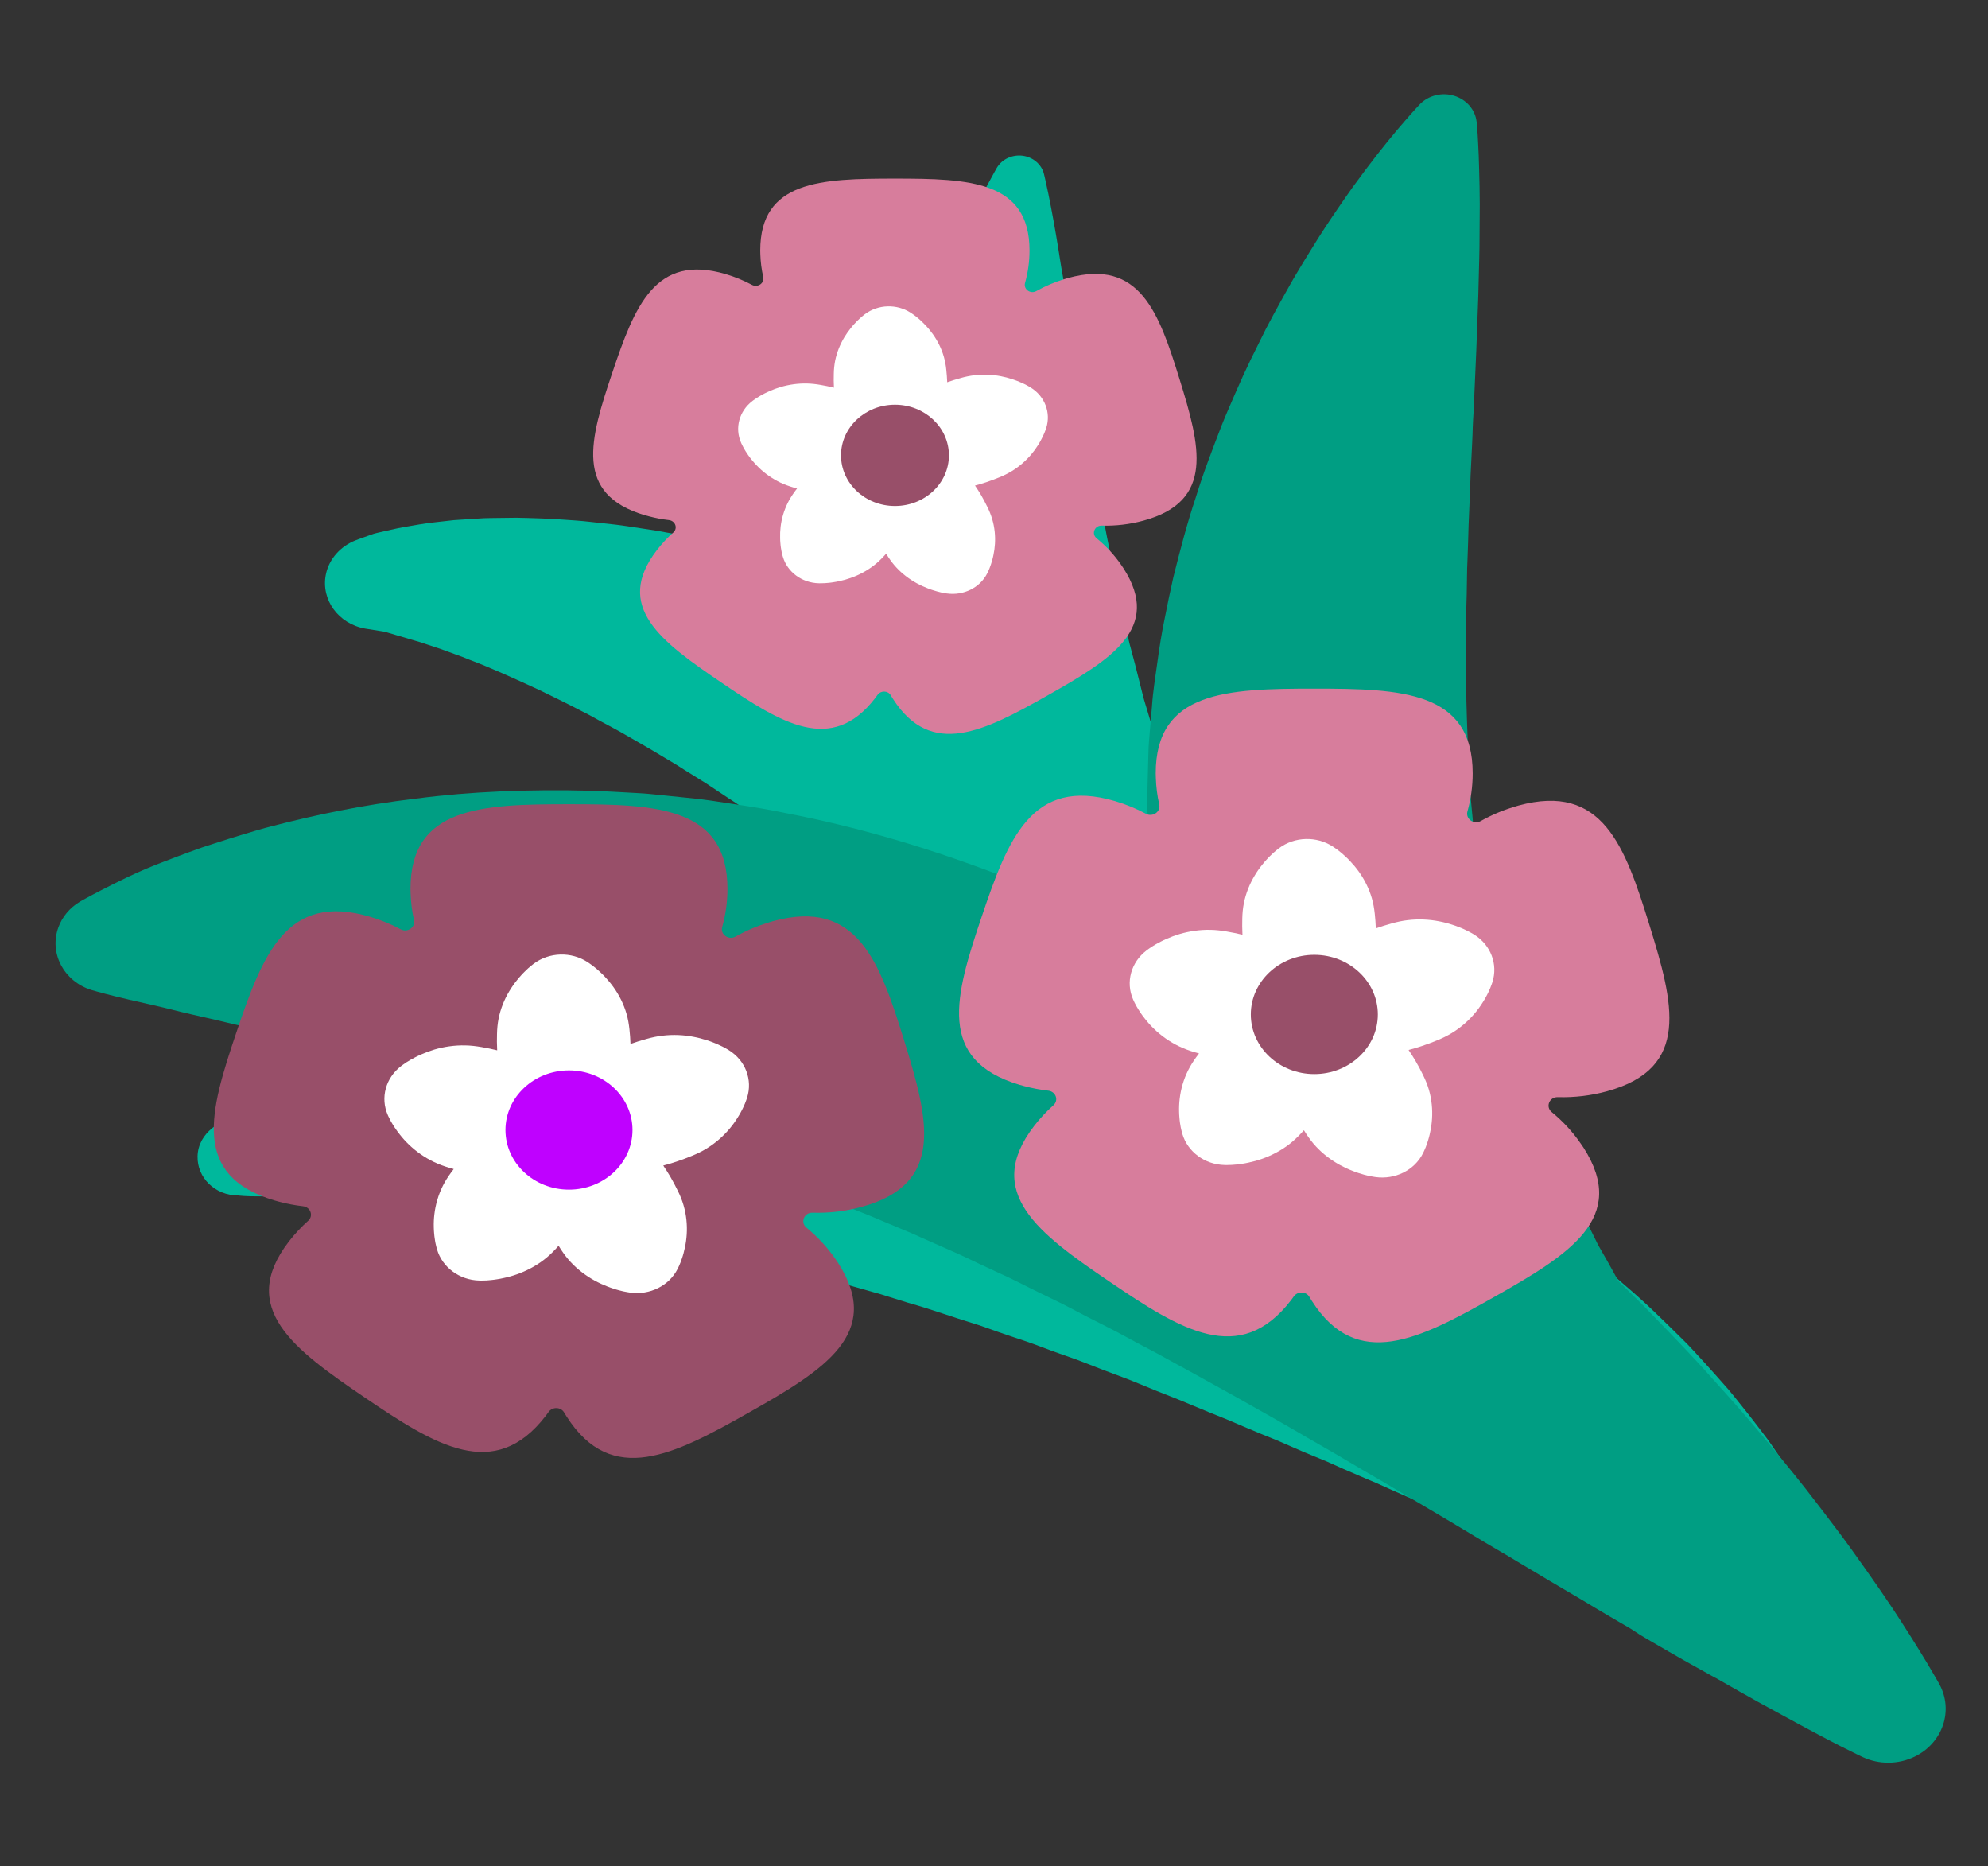 <svg width="65" height="61" viewBox="0 0 65 61" fill="none" xmlns="http://www.w3.org/2000/svg">
<rect x="0" y="0" width="65" height="61" fill="#333333" stroke="none"/>
<path d="M61.177 53.935C61.177 53.935 61.164 53.874 61.133 53.76C61.102 53.645 61.057 53.474 60.989 53.255C60.925 53.034 60.834 52.767 60.727 52.45C60.625 52.128 60.472 51.785 60.304 51.392L60.026 50.777C59.924 50.564 59.823 50.335 59.697 50.114C59.575 49.888 59.448 49.653 59.31 49.411C59.169 49.159 59.025 48.909 58.876 48.661C58.557 48.161 58.203 47.636 57.819 47.083C57.621 46.815 57.409 46.546 57.194 46.266C56.974 45.993 56.753 45.705 56.516 45.423C56.272 45.15 56.026 44.865 55.767 44.582C55.505 44.302 55.248 44.002 54.961 43.729C54.395 43.172 53.808 42.586 53.161 42.041C52.839 41.765 52.515 41.478 52.176 41.205C52.002 41.068 51.826 40.931 51.649 40.793C51.636 39.937 51.407 39.095 50.98 38.338C50.98 38.338 50.632 37.718 49.975 36.655C49.807 36.391 49.612 36.104 49.399 35.792C49.185 35.48 48.961 35.139 48.702 34.785C48.176 34.083 47.592 33.286 46.885 32.462L46.353 31.826C46.169 31.612 45.971 31.401 45.775 31.184C45.378 30.752 44.978 30.299 44.529 29.862C44.087 29.42 43.642 28.96 43.152 28.518L42.419 27.844C42.171 27.618 41.909 27.4 41.651 27.176C41.39 26.954 41.127 26.73 40.859 26.509L40.033 25.857C39.489 25.411 38.894 25.004 38.314 24.578C38.147 24.459 37.98 24.342 37.81 24.226L37.525 23.268C37.476 23.094 37.417 22.926 37.373 22.75L37.241 22.225C37.154 21.875 37.064 21.528 36.97 21.182C36.919 21.011 36.886 20.835 36.849 20.66C36.813 20.486 36.775 20.312 36.735 20.138L36.501 19.106C36.422 18.764 36.369 18.418 36.302 18.08C36.015 16.728 35.818 15.411 35.588 14.186C35.544 13.878 35.495 13.576 35.448 13.279C35.402 12.989 35.354 12.698 35.304 12.409L35.232 11.988C35.208 11.849 35.179 11.712 35.162 11.576C35.125 11.312 35.085 11.048 35.044 10.785C34.97 10.302 34.891 9.821 34.806 9.34L34.748 9.01C34.728 8.902 34.707 8.796 34.692 8.693L34.598 8.101C34.504 7.514 34.397 6.928 34.279 6.344C34.194 5.935 34.14 5.714 34.14 5.714L34.134 5.689C34.096 5.534 34.008 5.395 33.883 5.288C33.759 5.181 33.602 5.113 33.435 5.091C33.267 5.07 33.097 5.097 32.946 5.168C32.795 5.239 32.671 5.352 32.59 5.491C32.59 5.491 32.475 5.69 32.274 6.067C31.987 6.611 31.713 7.162 31.452 7.717C31.099 8.431 30.749 9.317 30.354 10.343C30.252 10.607 30.152 10.873 30.055 11.139C29.954 11.413 29.868 11.699 29.774 11.992C29.678 12.293 29.584 12.594 29.494 12.897C29.399 13.207 29.303 13.524 29.21 13.85C28.876 15.162 28.522 16.595 28.299 18.154C28.251 18.486 28.194 18.822 28.149 19.164C27.674 18.988 27.195 18.827 26.727 18.666C26.061 18.457 25.415 18.245 24.761 18.08C24.435 17.995 24.121 17.902 23.798 17.829L22.849 17.614C22.217 17.487 21.611 17.36 21.006 17.277C20.705 17.233 20.415 17.183 20.122 17.149L19.263 17.055C18.984 17.023 18.703 17.006 18.434 16.987C18.163 16.968 17.901 16.951 17.639 16.945C17.378 16.936 17.126 16.928 16.881 16.924L16.158 16.933C16.041 16.936 15.928 16.935 15.815 16.94L15.479 16.961L14.846 17.002L14.257 17.068C14.071 17.089 13.893 17.11 13.72 17.141C13.375 17.201 13.089 17.244 12.784 17.316L12.387 17.406C12.329 17.42 12.266 17.433 12.22 17.448L12.098 17.491C11.791 17.599 11.629 17.661 11.629 17.661C11.145 17.85 10.759 18.26 10.654 18.779C10.488 19.6 11.062 20.391 11.937 20.547L11.941 20.548C11.941 20.548 12.114 20.578 12.438 20.627L12.566 20.647C12.608 20.655 12.639 20.668 12.678 20.679L12.917 20.75L13.558 20.939C13.62 20.959 13.683 20.974 13.749 20.995L13.953 21.063L14.385 21.206L14.856 21.378L15.102 21.467L15.358 21.569C16.048 21.828 16.823 22.181 17.652 22.564C18.066 22.766 18.494 22.973 18.934 23.202L19.265 23.372L19.599 23.556C19.824 23.677 20.052 23.795 20.28 23.923C20.735 24.189 21.203 24.446 21.672 24.733C21.907 24.873 22.145 25.013 22.38 25.167L23.096 25.612L23.809 26.086C24.052 26.239 24.289 26.404 24.529 26.569C25.01 26.892 25.481 27.243 25.961 27.585C26.82 28.226 27.686 28.874 28.512 29.568C28.55 29.752 28.588 29.936 28.627 30.12C28.672 30.361 28.748 30.602 28.812 30.844C28.877 31.086 28.945 31.328 29.016 31.569L29.164 32.072C28.766 32.027 28.365 32 27.971 31.965L27.25 31.905C27.011 31.881 26.768 31.881 26.529 31.869C26.05 31.851 25.576 31.829 25.107 31.818C24.636 31.815 24.167 31.822 23.707 31.826L23.019 31.839L22.337 31.875C21.885 31.901 21.439 31.934 21.002 31.964C20.562 32.005 20.128 32.061 19.703 32.109C19.491 32.135 19.281 32.157 19.072 32.186C18.863 32.215 18.655 32.253 18.45 32.286C18.048 32.353 17.647 32.423 17.246 32.498C16.854 32.569 16.468 32.666 16.094 32.753C15.719 32.844 15.354 32.92 14.999 33.025C14.644 33.129 14.299 33.23 13.965 33.334C13.631 33.438 13.307 33.532 12.995 33.655C12.684 33.771 12.382 33.881 12.093 33.995L11.668 34.16C11.528 34.212 11.394 34.28 11.261 34.339C10.996 34.46 10.742 34.574 10.5 34.69L10.146 34.858C10.031 34.913 9.921 34.964 9.807 35.028C9.582 35.149 9.369 35.263 9.171 35.376C8.983 35.48 8.797 35.586 8.612 35.695C8.44 35.797 8.273 35.89 8.149 35.983C7.885 36.164 7.665 36.333 7.484 36.462C7.125 36.727 6.937 36.878 6.937 36.878C6.656 37.105 6.47 37.415 6.459 37.791C6.44 38.499 7.034 39.078 7.788 39.078L7.788 39.078C7.788 39.078 8.036 39.112 8.493 39.106C8.72 39.1 9.003 39.115 9.331 39.1C9.5 39.087 9.659 39.107 9.832 39.115C10.005 39.124 10.186 39.133 10.375 39.14C10.562 39.145 10.759 39.152 10.965 39.158C11.17 39.165 11.403 39.183 11.634 39.194C12.101 39.225 12.591 39.227 13.125 39.283C13.656 39.332 14.206 39.355 14.795 39.431C15.088 39.465 15.385 39.494 15.688 39.524C15.838 39.535 15.994 39.564 16.15 39.584L16.62 39.647L17.097 39.71C17.258 39.731 17.418 39.745 17.583 39.776C17.91 39.831 18.242 39.886 18.578 39.935C18.746 39.962 18.915 39.983 19.085 40.015C19.256 40.049 19.428 40.079 19.601 40.111C19.947 40.173 20.296 40.24 20.649 40.298C21.003 40.372 21.361 40.45 21.721 40.521L22.265 40.628L22.814 40.758C23.182 40.841 23.553 40.919 23.926 41.006C24.299 41.104 24.676 41.192 25.054 41.286C25.432 41.374 25.813 41.479 26.195 41.582L26.77 41.736C26.962 41.787 27.156 41.832 27.348 41.892C27.734 42.003 28.12 42.12 28.51 42.226C28.705 42.276 28.899 42.337 29.093 42.399L29.677 42.581C30.462 42.8 31.237 43.086 32.026 43.323C32.416 43.459 32.804 43.601 33.198 43.73C33.393 43.797 33.591 43.857 33.785 43.93L34.367 44.147C34.755 44.292 35.15 44.417 35.534 44.571L36.111 44.796L36.691 45.013C36.885 45.083 37.075 45.161 37.265 45.24L37.834 45.473C38.215 45.625 38.598 45.77 38.971 45.932C39.345 46.089 39.721 46.242 40.098 46.392C40.469 46.548 40.837 46.709 41.207 46.861C41.391 46.938 41.576 47.013 41.762 47.086L42.306 47.323C42.666 47.483 43.032 47.629 43.393 47.779C43.745 47.942 44.102 48.093 44.454 48.245C44.631 48.32 44.805 48.398 44.983 48.469L45.5 48.701C45.842 48.857 46.188 49.002 46.53 49.148C46.861 49.301 47.194 49.451 47.528 49.599C48.199 49.884 48.828 50.191 49.462 50.467C49.78 50.605 50.084 50.75 50.386 50.892C50.687 51.033 50.991 51.165 51.286 51.299L52.144 51.705L52.981 52.086C53.515 52.346 54.032 52.592 54.533 52.816C54.99 53.044 55.451 53.264 55.916 53.479C56.136 53.579 56.342 53.68 56.538 53.779L57.112 54.055C57.859 54.394 58.434 54.688 58.853 54.875C59.059 54.97 59.224 55.04 59.335 55.088C59.445 55.136 59.505 55.159 59.505 55.159L59.569 55.183C59.784 55.266 60.022 55.287 60.25 55.244C60.403 55.215 60.547 55.158 60.676 55.077C60.806 54.995 60.916 54.891 61.002 54.77C61.088 54.648 61.148 54.512 61.178 54.368C61.208 54.225 61.208 54.078 61.177 53.935Z" fill="#00B89C"/>
<path d="M63.406 55.046C63.406 55.046 63.277 54.812 63.022 54.385C62.652 53.772 62.269 53.165 61.874 52.566C61.59 52.142 61.3 51.722 61.005 51.305C60.685 50.849 60.335 50.358 59.943 49.846C59.744 49.581 59.542 49.317 59.338 49.054C59.129 48.782 58.914 48.503 58.686 48.222C58.453 47.933 58.217 47.646 57.979 47.361C57.731 47.06 57.481 46.761 57.228 46.465C56.709 45.86 56.151 45.242 55.573 44.603C54.987 43.968 54.362 43.327 53.721 42.665C53.456 42.406 53.187 42.143 52.916 41.879L52.736 41.55C52.644 41.38 52.547 41.212 52.451 41.043C52.358 40.873 52.251 40.708 52.171 40.53C52.002 40.179 51.823 39.832 51.645 39.482C51.456 39.137 51.312 38.772 51.147 38.415L50.903 37.877L50.78 37.608L50.672 37.334L50.235 36.235C49.69 34.754 49.231 33.239 48.879 31.701C48.805 31.312 48.724 30.926 48.644 30.539C48.599 30.348 48.573 30.151 48.545 29.956L48.451 29.371C48.422 29.176 48.382 28.983 48.36 28.786L48.297 28.197C48.25 27.805 48.19 27.416 48.172 27.021C48.144 26.627 48.093 26.237 48.072 25.843C48.057 25.449 48.026 25.056 48.003 24.665C47.981 23.878 47.937 23.098 47.94 22.317C47.917 21.539 47.945 20.762 47.939 19.997C47.955 19.614 47.959 19.232 47.965 18.854L47.97 18.571L47.981 18.289L48.001 17.727C48.015 16.982 48.064 16.248 48.082 15.533L48.134 14.472C48.144 14.298 48.148 14.124 48.153 13.952C48.159 13.78 48.172 13.61 48.181 13.441L48.268 11.479L48.334 9.679L48.355 8.848C48.364 8.58 48.368 8.32 48.373 8.069L48.382 6.682C48.379 6.259 48.374 5.881 48.362 5.548C48.352 5.215 48.346 4.932 48.33 4.699C48.32 4.468 48.306 4.288 48.296 4.167C48.292 4.105 48.286 4.044 48.279 3.983L48.278 3.972C48.255 3.781 48.173 3.601 48.044 3.452C47.914 3.303 47.742 3.192 47.547 3.132C47.353 3.072 47.144 3.066 46.946 3.114C46.748 3.162 46.568 3.262 46.429 3.403C46.429 3.403 46.382 3.45 46.298 3.543C46.214 3.636 46.088 3.773 45.932 3.956C45.615 4.319 45.167 4.857 44.638 5.563L44.225 6.122C44.087 6.321 43.937 6.528 43.79 6.746C43.491 7.182 43.173 7.656 42.857 8.176C42.694 8.434 42.535 8.703 42.368 8.98C42.202 9.258 42.046 9.549 41.877 9.847C41.714 10.146 41.545 10.452 41.38 10.771L40.892 11.757C40.724 12.102 40.565 12.45 40.413 12.801C40.261 13.161 40.094 13.524 39.945 13.902C39.654 14.661 39.346 15.444 39.092 16.277C38.815 17.101 38.589 17.972 38.365 18.865C38.262 19.321 38.166 19.779 38.077 20.238C37.98 20.699 37.907 21.175 37.841 21.655C37.775 22.134 37.694 22.617 37.663 23.113L37.599 23.857C37.58 24.106 37.552 24.354 37.549 24.608C37.537 25.113 37.518 25.622 37.514 26.134L37.513 26.327L37.519 26.52L37.532 26.907C37.542 27.166 37.549 27.426 37.563 27.686C37.58 28.205 37.641 28.728 37.693 29.252L37.784 30.039C37.815 30.302 37.867 30.564 37.908 30.826C37.916 30.873 37.924 30.919 37.931 30.966C37.643 30.815 37.353 30.667 37.061 30.522L35.496 29.781C35.237 29.657 34.968 29.546 34.701 29.433L33.902 29.095C33.635 28.984 33.373 28.866 33.102 28.762L32.29 28.456C30.126 27.648 27.913 27.004 25.718 26.584C25.173 26.469 24.625 26.378 24.082 26.297C23.539 26.215 23.005 26.124 22.467 26.078L21.669 25.996C21.404 25.97 21.143 25.939 20.88 25.926C20.354 25.898 19.837 25.865 19.326 25.848C17.282 25.795 15.357 25.874 13.607 26.104C11.856 26.31 10.283 26.644 8.917 27C8.574 27.085 8.247 27.184 7.931 27.281C7.628 27.373 7.325 27.468 7.024 27.566L6.6 27.704L6.19 27.852C5.922 27.948 5.67 28.048 5.431 28.138C4.458 28.501 3.802 28.852 3.325 29.092C3.144 29.184 2.966 29.279 2.789 29.376C2.668 29.441 2.606 29.479 2.606 29.479C2.279 29.675 2.033 29.971 1.908 30.316C1.603 31.158 2.084 32.072 2.98 32.358C2.98 32.358 3.05 32.38 3.184 32.416C3.319 32.453 3.518 32.508 3.777 32.571C4.288 32.702 5.078 32.86 5.958 33.087C6.182 33.138 6.417 33.197 6.661 33.25L7.035 33.335L7.432 33.429C7.972 33.564 8.55 33.676 9.16 33.824C10.38 34.115 11.729 34.414 13.16 34.782C14.594 35.125 16.104 35.551 17.67 35.992C18.06 36.115 18.455 36.224 18.853 36.34L20.052 36.714L20.355 36.808C20.456 36.837 20.558 36.867 20.659 36.902L21.267 37.106C21.672 37.246 22.088 37.359 22.496 37.516C24.145 38.07 25.824 38.703 27.529 39.38C27.955 39.547 28.385 39.712 28.812 39.896L29.455 40.165C29.67 40.255 29.886 40.342 30.098 40.443L31.387 41.013C31.602 41.11 31.813 41.218 32.028 41.317L32.673 41.617C33.106 41.809 33.527 42.035 33.956 42.242L34.6 42.555C34.815 42.657 35.025 42.774 35.238 42.883C35.661 43.107 36.092 43.315 36.515 43.537C36.935 43.767 37.357 43.993 37.782 44.214C39.46 45.131 41.128 46.049 42.737 46.99C43.139 47.225 43.543 47.449 43.938 47.686C44.335 47.919 44.725 48.154 45.119 48.378L47.414 49.735L48.522 50.4C48.885 50.619 49.252 50.825 49.604 51.04C50.312 51.468 51.003 51.875 51.671 52.267C52.001 52.468 52.328 52.66 52.648 52.849C52.873 52.983 53.099 53.115 53.326 53.245L53.611 53.432C53.765 53.529 53.924 53.617 54.077 53.707C54.724 54.086 55.377 54.456 56.035 54.818L56.116 54.859L56.904 55.308C57.35 55.561 57.799 55.809 58.251 56.052C59.068 56.5 59.721 56.846 60.173 57.076C60.626 57.305 60.875 57.422 60.875 57.422L60.909 57.438C61.172 57.56 61.463 57.622 61.757 57.619C62.051 57.616 62.34 57.549 62.601 57.422C63.522 56.974 63.883 55.911 63.406 55.046Z" fill="#009E83"/>
<path d="M52.541 35.672C52.02 35.815 51.477 35.879 50.935 35.864C50.657 35.855 50.525 36.18 50.735 36.352C51.103 36.653 51.424 37.001 51.688 37.387C51.718 37.428 51.747 37.47 51.774 37.512C53.25 39.813 51.309 41.008 48.857 42.394C46.406 43.779 44.372 44.831 42.896 42.53C42.866 42.484 42.837 42.437 42.809 42.389C42.701 42.208 42.428 42.204 42.304 42.376L42.301 42.38C42.271 42.422 42.242 42.463 42.211 42.503C40.534 44.679 38.602 43.471 36.282 41.898C33.963 40.324 32.136 38.98 33.813 36.804C34 36.561 34.21 36.335 34.442 36.129C34.623 35.967 34.523 35.681 34.275 35.652C34.011 35.622 33.749 35.572 33.493 35.504C33.442 35.491 33.391 35.477 33.34 35.462C30.612 34.652 31.226 32.551 32.089 29.99C32.952 27.43 33.737 25.379 36.466 26.189C36.815 26.292 37.151 26.43 37.47 26.601C37.692 26.719 37.956 26.533 37.903 26.298C37.838 26.012 37.801 25.721 37.792 25.429C37.789 25.379 37.788 25.329 37.788 25.28C37.788 22.594 40.108 22.51 42.969 22.51C45.831 22.51 48.151 22.594 48.151 25.28C48.151 25.71 48.092 26.127 47.98 26.524C47.911 26.767 48.188 26.967 48.417 26.837C48.756 26.646 49.118 26.492 49.494 26.378C49.545 26.361 49.595 26.346 49.646 26.332C52.394 25.582 53.127 27.649 53.927 30.228C54.726 32.808 55.289 34.922 52.541 35.672ZM38.567 12.394C37.888 10.203 37.264 8.447 34.93 9.085C34.887 9.096 34.844 9.109 34.802 9.123C34.482 9.22 34.175 9.351 33.886 9.513C33.691 9.623 33.457 9.454 33.515 9.247C33.612 8.902 33.661 8.547 33.661 8.19C33.661 5.909 31.69 5.838 29.259 5.838C26.828 5.838 24.857 5.909 24.857 8.19C24.857 8.232 24.858 8.274 24.86 8.317C24.868 8.565 24.9 8.812 24.955 9.055C25 9.254 24.776 9.413 24.587 9.312C24.317 9.168 24.031 9.05 23.734 8.962C21.416 8.275 20.75 10.017 20.017 12.192C19.284 14.367 18.761 16.152 21.079 16.84C21.122 16.853 21.165 16.864 21.209 16.875C21.43 16.934 21.651 16.976 21.873 17.001C22.083 17.026 22.168 17.269 22.015 17.406C21.818 17.581 21.639 17.773 21.48 17.979C20.056 19.828 21.608 20.969 23.578 22.306C25.548 23.643 27.189 24.669 28.614 22.821C28.641 22.785 28.668 22.749 28.693 22.713C28.798 22.567 29.031 22.57 29.122 22.724C29.146 22.764 29.17 22.804 29.196 22.844C30.45 24.798 32.178 23.905 34.26 22.728C36.343 21.551 37.992 20.536 36.737 18.581C36.715 18.545 36.69 18.51 36.665 18.474C36.441 18.147 36.168 17.851 35.855 17.595C35.677 17.45 35.788 17.174 36.025 17.181C36.474 17.194 36.934 17.142 37.389 17.018C39.723 16.381 39.246 14.585 38.567 12.394Z" fill="#D77D9C"/>
<path d="M48.798 32.098L48.79 32.124C48.785 32.141 48.777 32.165 48.765 32.194L48.723 32.303C48.706 32.343 48.686 32.391 48.662 32.439C48.638 32.488 48.612 32.542 48.581 32.596C48.551 32.652 48.517 32.708 48.48 32.766C48.402 32.891 48.315 33.011 48.219 33.124C48.018 33.362 47.764 33.589 47.467 33.769C47.319 33.86 47.159 33.937 46.993 34.005C46.826 34.074 46.656 34.138 46.483 34.195C46.342 34.242 46.199 34.285 46.055 34.322C46.135 34.441 46.213 34.561 46.285 34.685C46.373 34.835 46.455 34.989 46.53 35.145C46.606 35.3 46.671 35.457 46.718 35.617C46.812 35.937 46.841 36.265 46.822 36.568C46.813 36.713 46.794 36.856 46.763 36.998C46.749 37.065 46.736 37.128 46.718 37.189C46.703 37.248 46.684 37.305 46.667 37.356C46.651 37.407 46.632 37.455 46.617 37.496L46.571 37.603C46.561 37.627 46.551 37.649 46.539 37.672L46.527 37.696C46.245 38.262 45.604 38.563 44.977 38.476L44.949 38.472C44.923 38.469 44.897 38.465 44.871 38.459L44.75 38.436C44.706 38.425 44.652 38.413 44.598 38.398C44.544 38.383 44.483 38.366 44.422 38.345C44.358 38.325 44.295 38.301 44.228 38.275C44.085 38.221 43.947 38.156 43.813 38.083C43.534 37.93 43.259 37.726 43.027 37.476C42.91 37.351 42.807 37.213 42.712 37.069C42.684 37.028 42.659 36.987 42.633 36.945C42.6 36.982 42.567 37.019 42.533 37.054C42.413 37.182 42.286 37.301 42.149 37.406C41.876 37.616 41.568 37.773 41.265 37.88C41.12 37.931 40.972 37.972 40.822 38.003C40.751 38.018 40.684 38.032 40.618 38.041C40.554 38.052 40.491 38.059 40.435 38.065C40.378 38.072 40.324 38.075 40.278 38.078L40.154 38.082C40.121 38.084 40.094 38.084 40.075 38.083L40.047 38.082C39.381 38.069 38.828 37.64 38.659 37.067L38.652 37.042C38.644 37.018 38.638 36.994 38.633 36.969L38.607 36.856C38.6 36.813 38.589 36.763 38.582 36.71C38.575 36.657 38.567 36.598 38.563 36.537C38.557 36.472 38.553 36.408 38.552 36.343C38.548 36.198 38.554 36.053 38.572 35.909C38.608 35.608 38.696 35.289 38.846 34.989C38.921 34.838 39.013 34.694 39.115 34.553C39.144 34.514 39.174 34.475 39.204 34.436C39.155 34.422 39.105 34.41 39.057 34.395C38.885 34.343 38.717 34.282 38.56 34.207C38.244 34.057 37.966 33.856 37.74 33.639C37.632 33.536 37.532 33.426 37.441 33.309C37.398 33.254 37.357 33.203 37.321 33.15C37.285 33.099 37.253 33.048 37.224 33.002C37.194 32.956 37.169 32.911 37.147 32.873L37.093 32.768C37.081 32.746 37.071 32.724 37.061 32.701L37.05 32.676C36.794 32.099 36.988 31.451 37.479 31.075L37.501 31.058C37.515 31.046 37.536 31.031 37.563 31.013L37.663 30.944C37.702 30.921 37.747 30.892 37.796 30.864C37.845 30.837 37.899 30.806 37.956 30.778C38.015 30.747 38.076 30.719 38.142 30.69C38.281 30.628 38.425 30.575 38.572 30.531C38.881 30.441 39.227 30.387 39.58 30.395C39.757 30.398 39.935 30.419 40.113 30.45C40.284 30.479 40.455 30.515 40.625 30.555L40.623 30.535C40.615 30.364 40.613 30.192 40.618 30.02C40.622 29.85 40.638 29.682 40.671 29.519C40.736 29.193 40.863 28.886 41.022 28.622C41.097 28.495 41.182 28.374 41.276 28.259C41.32 28.205 41.362 28.154 41.406 28.107C41.447 28.06 41.491 28.017 41.529 27.978C41.568 27.939 41.608 27.904 41.64 27.873L41.732 27.795C41.751 27.778 41.771 27.762 41.792 27.747L41.814 27.73C42.333 27.338 43.05 27.331 43.572 27.668L43.595 27.683C43.612 27.693 43.633 27.707 43.659 27.727L43.757 27.798C43.792 27.826 43.834 27.858 43.876 27.894C43.918 27.931 43.965 27.971 44.01 28.015C44.058 28.058 44.103 28.106 44.151 28.157C44.248 28.259 44.344 28.374 44.434 28.5C44.614 28.753 44.765 29.05 44.856 29.37C44.902 29.531 44.931 29.697 44.949 29.866C44.967 30.026 44.978 30.187 44.984 30.348C45.155 30.287 45.328 30.233 45.504 30.185C45.678 30.136 45.852 30.098 46.028 30.078C46.379 30.035 46.728 30.054 47.046 30.115C47.204 30.145 47.354 30.184 47.491 30.23C47.56 30.252 47.624 30.274 47.685 30.299C47.746 30.321 47.803 30.347 47.855 30.369C47.906 30.392 47.954 30.416 47.995 30.436L48.102 30.494C48.131 30.509 48.154 30.523 48.17 30.533L48.193 30.547C48.751 30.89 48.978 31.528 48.798 32.098ZM33.696 12.665L33.676 12.653C33.658 12.641 33.639 12.63 33.619 12.62L33.528 12.57C33.493 12.554 33.453 12.533 33.409 12.514C33.365 12.495 33.316 12.473 33.265 12.454C33.211 12.433 33.156 12.413 33.1 12.395C32.976 12.354 32.85 12.322 32.721 12.297C32.437 12.243 32.145 12.232 31.857 12.266C31.706 12.285 31.557 12.315 31.412 12.357C31.263 12.398 31.115 12.444 30.97 12.495C30.965 12.359 30.955 12.222 30.94 12.086C30.926 11.944 30.9 11.803 30.861 11.665C30.784 11.393 30.655 11.141 30.503 10.926C30.43 10.824 30.35 10.726 30.263 10.634C30.224 10.593 30.184 10.552 30.142 10.514C30.105 10.476 30.064 10.442 30.029 10.411C29.994 10.38 29.958 10.353 29.928 10.329L29.845 10.269C29.827 10.256 29.809 10.243 29.791 10.232C29.784 10.227 29.777 10.223 29.771 10.219C29.327 9.933 28.718 9.939 28.277 10.272L28.259 10.286C28.246 10.295 28.228 10.309 28.208 10.327L28.13 10.393C28.102 10.419 28.068 10.449 28.036 10.482C28.003 10.515 27.966 10.552 27.931 10.592C27.893 10.632 27.858 10.675 27.82 10.721C27.741 10.819 27.669 10.922 27.604 11.029C27.47 11.254 27.362 11.514 27.306 11.791C27.279 11.932 27.264 12.074 27.262 12.217C27.257 12.363 27.259 12.509 27.266 12.655C27.266 12.66 27.267 12.666 27.267 12.672C27.123 12.637 26.978 12.607 26.832 12.582C26.683 12.555 26.532 12.539 26.38 12.535C26.089 12.53 25.8 12.569 25.523 12.651C25.398 12.688 25.276 12.733 25.158 12.786C25.102 12.81 25.05 12.834 25 12.86C24.951 12.884 24.905 12.911 24.864 12.934C24.823 12.957 24.784 12.982 24.752 13.002L24.667 13.06C24.648 13.072 24.63 13.085 24.613 13.098L24.595 13.113C24.178 13.432 24.013 13.983 24.231 14.473L24.24 14.494C24.246 14.508 24.255 14.528 24.268 14.551L24.313 14.64C24.332 14.672 24.353 14.711 24.378 14.75C24.403 14.789 24.43 14.833 24.461 14.875C24.491 14.92 24.526 14.964 24.562 15.011C24.64 15.11 24.725 15.204 24.817 15.291C25.02 15.486 25.255 15.649 25.513 15.774C25.647 15.838 25.789 15.889 25.936 15.933C25.977 15.946 26.019 15.957 26.06 15.968C26.035 16.001 26.009 16.034 25.985 16.068C25.898 16.187 25.82 16.31 25.756 16.438C25.634 16.685 25.555 16.949 25.523 17.22C25.509 17.342 25.503 17.465 25.507 17.588C25.508 17.645 25.51 17.7 25.516 17.753C25.519 17.805 25.526 17.855 25.532 17.9C25.538 17.945 25.547 17.988 25.553 18.024L25.576 18.12C25.581 18.146 25.587 18.167 25.591 18.181L25.598 18.203C25.741 18.69 26.211 19.054 26.776 19.066L26.8 19.066C26.817 19.067 26.839 19.067 26.867 19.065L26.973 19.062C27.011 19.059 27.058 19.057 27.105 19.051C27.154 19.046 27.207 19.04 27.261 19.03C27.317 19.023 27.374 19.011 27.434 18.998C27.562 18.972 27.688 18.937 27.811 18.893C28.083 18.798 28.337 18.662 28.562 18.491C28.679 18.402 28.787 18.3 28.888 18.192C28.917 18.162 28.945 18.131 28.973 18.1C28.995 18.134 29.017 18.17 29.04 18.204C29.12 18.327 29.209 18.444 29.308 18.55C29.505 18.763 29.738 18.936 29.976 19.066C30.089 19.128 30.206 19.183 30.328 19.229C30.385 19.251 30.438 19.272 30.492 19.288C30.544 19.306 30.596 19.32 30.642 19.333C30.688 19.347 30.733 19.356 30.771 19.366L30.874 19.385C30.902 19.391 30.924 19.395 30.94 19.397L30.964 19.4C31.496 19.474 32.041 19.218 32.281 18.737L32.291 18.716C32.298 18.703 32.308 18.683 32.318 18.659L32.357 18.567C32.37 18.532 32.386 18.492 32.4 18.448C32.414 18.405 32.43 18.357 32.443 18.306C32.458 18.255 32.469 18.201 32.481 18.145C32.506 18.031 32.523 17.908 32.531 17.779C32.547 17.522 32.522 17.243 32.442 16.972C32.401 16.834 32.348 16.7 32.283 16.571C32.219 16.438 32.149 16.308 32.075 16.179C32.013 16.075 31.948 15.972 31.879 15.872C32.002 15.839 32.123 15.803 32.243 15.764C32.39 15.715 32.534 15.661 32.677 15.602C32.816 15.546 32.951 15.479 33.079 15.402C33.331 15.249 33.547 15.056 33.718 14.854C33.8 14.758 33.874 14.656 33.94 14.55C33.971 14.5 34 14.453 34.025 14.405C34.051 14.36 34.074 14.313 34.094 14.272C34.114 14.231 34.131 14.191 34.146 14.157L34.182 14.064C34.19 14.044 34.197 14.024 34.203 14.004L34.21 13.983C34.363 13.498 34.17 12.956 33.696 12.665Z" fill="white"/>
<path d="M45.05 33.161C45.05 34.237 44.12 35.11 42.973 35.11C41.826 35.11 40.897 34.237 40.897 33.161C40.897 32.085 41.826 31.212 42.973 31.212C44.12 31.212 45.05 32.085 45.05 33.161ZM29.262 13.229C28.288 13.229 27.498 13.971 27.498 14.885C27.498 15.799 28.288 16.54 29.262 16.54C30.236 16.54 31.026 15.799 31.026 14.885C31.026 13.971 30.236 13.229 29.262 13.229ZM29.56 34.006C28.761 31.427 28.027 29.36 25.279 30.11C25.229 30.124 25.178 30.139 25.128 30.155C24.751 30.27 24.39 30.424 24.05 30.615C23.821 30.744 23.545 30.545 23.613 30.302C23.727 29.896 23.785 29.478 23.785 29.058C23.785 26.372 21.465 26.288 18.603 26.288C15.741 26.288 13.421 26.372 13.421 29.058C13.421 29.107 13.422 29.156 13.425 29.207C13.434 29.504 13.472 29.794 13.536 30.076C13.589 30.31 13.325 30.497 13.103 30.378C12.785 30.208 12.448 30.07 12.099 29.967C9.37 29.157 8.585 31.207 7.722 33.768C6.859 36.329 6.245 38.43 8.974 39.24C9.023 39.255 9.074 39.269 9.126 39.282C9.386 39.351 9.647 39.4 9.908 39.43C10.156 39.459 10.256 39.745 10.075 39.906C9.843 40.113 9.633 40.339 9.446 40.581C7.769 42.758 9.597 44.101 11.916 45.675C14.235 47.249 16.167 48.457 17.844 46.281C17.875 46.241 17.904 46.2 17.934 46.158L17.937 46.154C18.061 45.982 18.334 45.986 18.442 46.167C18.47 46.214 18.499 46.261 18.529 46.308C20.005 48.609 22.039 47.557 24.49 46.171C26.942 44.786 28.883 43.591 27.407 41.29C27.379 41.248 27.351 41.206 27.322 41.164C27.057 40.779 26.736 40.431 26.368 40.13C26.158 39.958 26.29 39.633 26.568 39.641C27.097 39.657 27.638 39.596 28.174 39.45C30.922 38.699 30.359 36.585 29.56 34.006Z" fill="#984F69"/>
<path d="M18.602 39.608C20.138 39.608 21.383 38.439 21.383 36.997C21.383 35.555 20.138 34.387 18.602 34.387C17.066 34.387 15.82 35.555 15.82 36.997C15.82 38.439 17.066 39.608 18.602 39.608Z" fill="#F8BBC6"/>
<path d="M23.825 34.325L23.801 34.31C23.779 34.296 23.757 34.283 23.733 34.271L23.626 34.213C23.585 34.193 23.538 34.169 23.486 34.147C23.434 34.124 23.377 34.098 23.317 34.076C23.255 34.051 23.191 34.029 23.122 34.007C22.977 33.959 22.828 33.92 22.677 33.892C22.36 33.831 22.01 33.812 21.659 33.855C21.483 33.875 21.309 33.913 21.135 33.962C20.959 34.01 20.786 34.064 20.615 34.125C20.609 33.964 20.598 33.803 20.58 33.643C20.562 33.474 20.533 33.308 20.487 33.147C20.396 32.827 20.245 32.53 20.065 32.277C19.98 32.157 19.885 32.042 19.783 31.934C19.737 31.885 19.69 31.837 19.641 31.792C19.596 31.748 19.549 31.707 19.507 31.671C19.466 31.635 19.423 31.603 19.388 31.575L19.29 31.504C19.27 31.488 19.248 31.474 19.227 31.46C19.219 31.455 19.211 31.45 19.203 31.445C18.681 31.108 17.964 31.115 17.445 31.507L17.423 31.524C17.408 31.535 17.387 31.551 17.363 31.572L17.271 31.65C17.239 31.68 17.199 31.716 17.161 31.755C17.122 31.794 17.078 31.837 17.037 31.884C16.993 31.931 16.951 31.982 16.907 32.036C16.813 32.151 16.729 32.272 16.653 32.399C16.494 32.663 16.367 32.97 16.302 33.296C16.269 33.459 16.254 33.627 16.25 33.797C16.244 33.969 16.246 34.141 16.255 34.312L16.256 34.333C16.087 34.292 15.916 34.256 15.745 34.227C15.566 34.196 15.388 34.175 15.211 34.172C14.858 34.164 14.512 34.217 14.203 34.308C14.049 34.354 13.904 34.408 13.773 34.467C13.707 34.496 13.646 34.524 13.587 34.555C13.53 34.583 13.476 34.614 13.427 34.641C13.378 34.669 13.333 34.698 13.295 34.721L13.194 34.79C13.168 34.808 13.146 34.823 13.132 34.835L13.11 34.852C12.619 35.228 12.425 35.876 12.681 36.453L12.692 36.478C12.699 36.494 12.71 36.517 12.725 36.545L12.778 36.65C12.801 36.688 12.825 36.733 12.855 36.779C12.884 36.825 12.916 36.876 12.953 36.926C12.988 36.98 13.028 37.031 13.072 37.086C13.163 37.203 13.263 37.313 13.371 37.416C13.597 37.634 13.876 37.834 14.191 37.984C14.348 38.059 14.516 38.12 14.688 38.172C14.737 38.187 14.786 38.2 14.835 38.213C14.805 38.252 14.775 38.291 14.747 38.33C14.644 38.471 14.552 38.615 14.477 38.766C14.327 39.066 14.239 39.385 14.203 39.686C14.185 39.83 14.179 39.975 14.183 40.12C14.185 40.188 14.187 40.252 14.194 40.314C14.198 40.375 14.206 40.434 14.214 40.487C14.22 40.54 14.231 40.59 14.238 40.633L14.264 40.746C14.271 40.777 14.277 40.801 14.283 40.819L14.29 40.844C14.459 41.417 15.012 41.846 15.678 41.859L15.706 41.86C15.725 41.861 15.752 41.861 15.785 41.859L15.909 41.856C15.955 41.852 16.009 41.849 16.066 41.842C16.122 41.836 16.185 41.829 16.249 41.818C16.317 41.808 16.386 41.795 16.453 41.78C16.604 41.749 16.752 41.708 16.896 41.657C17.199 41.55 17.507 41.393 17.78 41.183C17.918 41.078 18.045 40.959 18.165 40.831C18.198 40.796 18.231 40.759 18.264 40.722C18.29 40.764 18.316 40.805 18.343 40.846C18.438 40.99 18.541 41.128 18.658 41.253C18.89 41.503 19.165 41.708 19.444 41.861C19.584 41.937 19.724 42.001 19.859 42.053C19.926 42.078 19.989 42.102 20.053 42.122C20.113 42.143 20.174 42.16 20.229 42.175C20.283 42.191 20.337 42.202 20.381 42.213L20.502 42.236C20.535 42.243 20.561 42.247 20.58 42.249L20.608 42.253C21.235 42.34 21.876 42.039 22.158 41.473L22.17 41.449C22.179 41.432 22.19 41.41 22.202 41.381L22.248 41.273C22.263 41.232 22.282 41.184 22.298 41.133C22.315 41.082 22.334 41.025 22.349 40.966C22.366 40.905 22.38 40.842 22.394 40.776C22.423 40.642 22.444 40.497 22.453 40.345C22.472 40.042 22.442 39.714 22.348 39.394C22.302 39.234 22.237 39.077 22.161 38.923C22.085 38.766 22.003 38.612 21.916 38.462C21.843 38.339 21.767 38.218 21.686 38.099C21.83 38.062 21.973 38.019 22.114 37.972C22.287 37.915 22.457 37.851 22.624 37.782C22.79 37.714 22.95 37.637 23.098 37.546C23.395 37.366 23.649 37.139 23.85 36.901C23.946 36.788 24.033 36.668 24.111 36.543C24.148 36.485 24.182 36.429 24.212 36.373C24.243 36.319 24.269 36.265 24.293 36.216C24.317 36.168 24.336 36.12 24.354 36.081L24.396 35.971C24.408 35.942 24.416 35.918 24.421 35.901L24.429 35.875C24.609 35.305 24.382 34.667 23.825 34.325Z" fill="white"/>
<path d="M18.604 38.887C19.751 38.887 20.68 38.014 20.68 36.938C20.68 35.862 19.751 34.989 18.604 34.989C17.457 34.989 16.527 35.862 16.527 36.938C16.527 38.014 17.457 38.887 18.604 38.887Z" fill="#BF01FF"/>
</svg>
